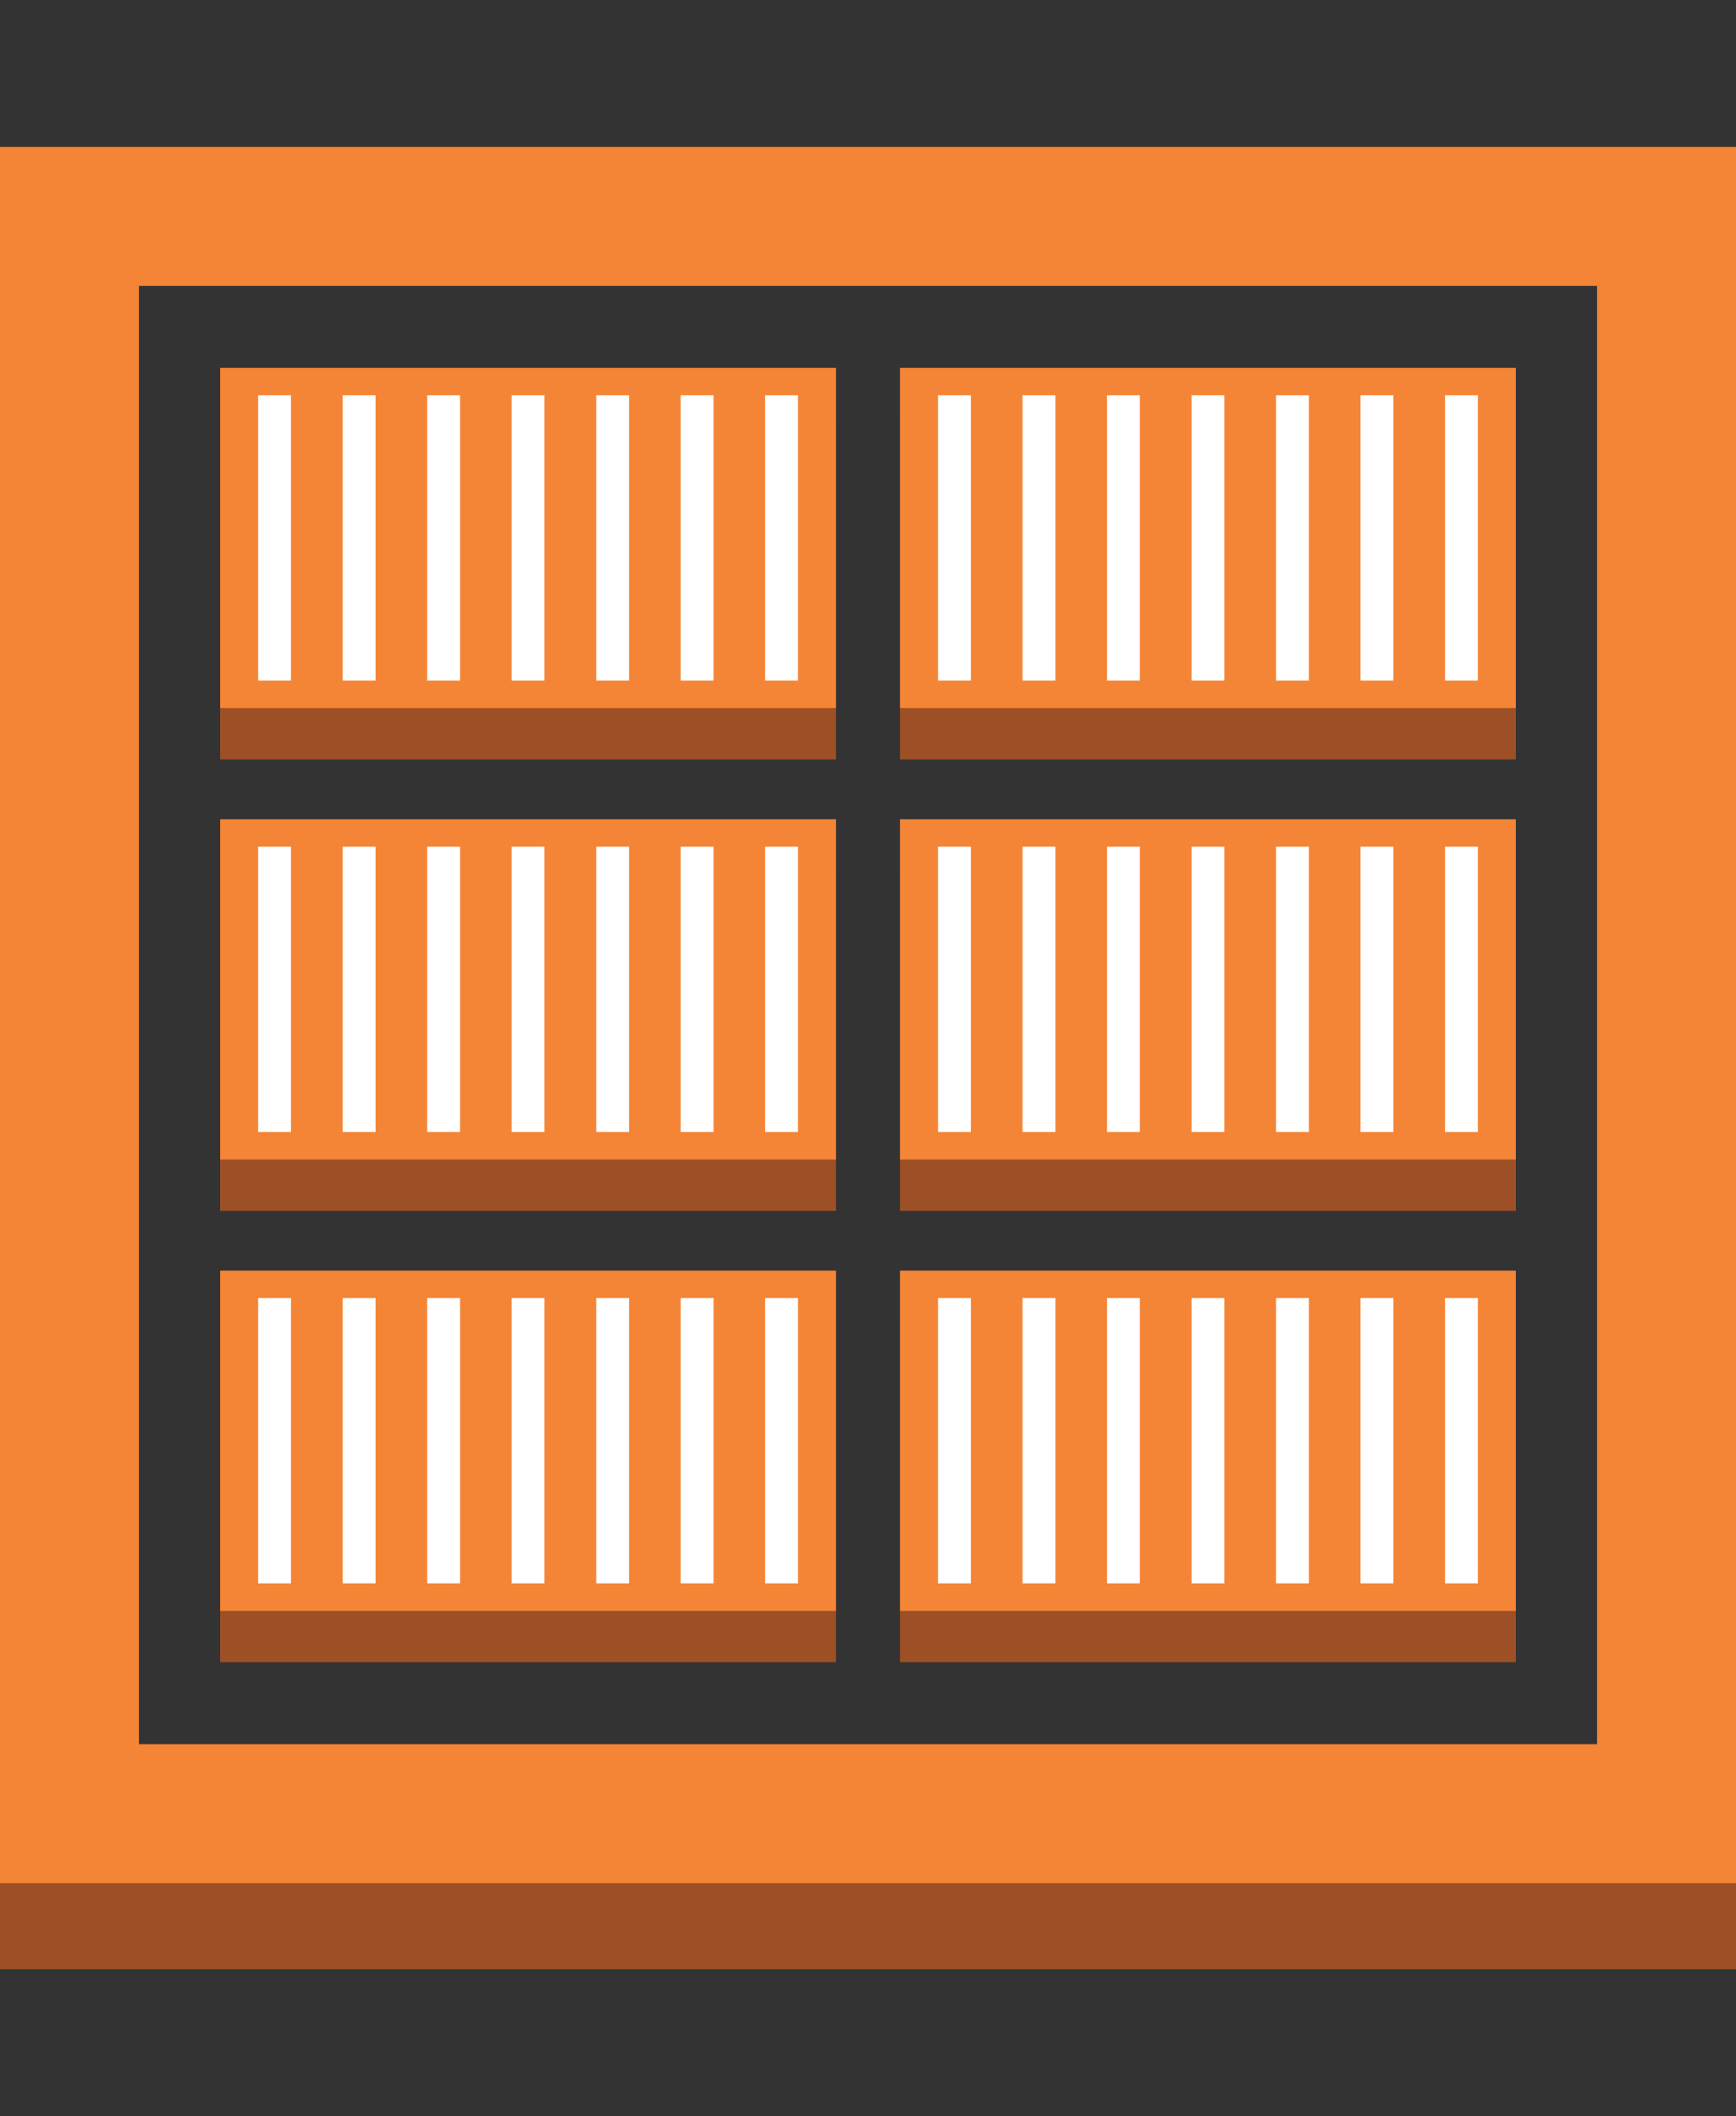 <?xml version="1.0" encoding="utf-8"?>
<!-- Generator: Adobe Illustrator 17.0.0, SVG Export Plug-In . SVG Version: 6.00 Build 0)  -->
<!DOCTYPE svg PUBLIC "-//W3C//DTD SVG 1.1//EN" "http://www.w3.org/Graphics/SVG/1.1/DTD/svg11.dtd">
<svg version="1.1" id="Layer_1" xmlns="http://www.w3.org/2000/svg" xmlns:xlink="http://www.w3.org/1999/xlink" x="0px" y="0px"
	 width="2051px" height="2500px" viewBox="0 0 2051 2500" style="enable-background:new 0 0 2051 2500;" xml:space="preserve">
<rect x="0" y="0" width="2051" height="2500" fill="#333333" stroke="none"/>
<style type="text/css">
	.st0{fill:#9D5025;}
	.st1{fill:#F58536;}
	.st2{fill:#FFFFFF;}
</style>
<g>
	<path class="st0" d="M1886.9,337.7v1824.5H164.1V337.7H1886.9 M2051,173.7H0v2152.7h2051V173.7L2051,173.7z"/>
	<path class="st1" d="M1886.9,337.7v1722.8H164.1V337.7H1886.9 M2051,173.7H0v2051h2051V173.7L2051,173.7z"/>
	<g>
		<rect x="260.1" y="495.3" class="st0" width="727.6" height="401.9"/>
		<rect x="1063.3" y="495.3" class="st0" width="727.6" height="401.9"/>
		<rect x="260.1" y="434.6" class="st1" width="727.6" height="401.9"/>
		<rect x="305" y="467" class="st2" width="38.8" height="337"/>
		<rect x="404.9" y="467" class="st2" width="38.8" height="337"/>
		<rect x="504.7" y="467" class="st2" width="38.8" height="337"/>
		<rect x="604.5" y="467" class="st2" width="38.8" height="337"/>
		<rect x="704.4" y="467" class="st2" width="38.8" height="337"/>
		<rect x="804.2" y="467" class="st2" width="38.8" height="337"/>
		<rect x="904" y="467" class="st2" width="38.8" height="337"/>
		<rect x="1063.3" y="434.6" class="st1" width="727.6" height="401.9"/>
		<rect x="1108.2" y="467" class="st2" width="38.8" height="337"/>
		<rect x="1208.1" y="467" class="st2" width="38.8" height="337"/>
		<rect x="1307.9" y="467" class="st2" width="38.8" height="337"/>
		<rect x="1407.7" y="467" class="st2" width="38.8" height="337"/>
		<rect x="1507.6" y="467" class="st2" width="38.8" height="337"/>
		<rect x="1607.4" y="467" class="st2" width="38.8" height="337"/>
		<rect x="1707.2" y="467" class="st2" width="38.8" height="337"/>
	</g>
	<g>
		<rect x="260.1" y="1028.6" class="st0" width="727.6" height="401.9"/>
		<rect x="1063.3" y="1028.6" class="st0" width="727.6" height="401.9"/>
		<rect x="260.1" y="967.9" class="st1" width="727.6" height="401.9"/>
		<rect x="305" y="1000.3" class="st2" width="38.8" height="337"/>
		<rect x="404.9" y="1000.3" class="st2" width="38.8" height="337"/>
		<rect x="504.7" y="1000.3" class="st2" width="38.8" height="337"/>
		<rect x="604.5" y="1000.3" class="st2" width="38.8" height="337"/>
		<rect x="704.4" y="1000.3" class="st2" width="38.8" height="337"/>
		<rect x="804.2" y="1000.3" class="st2" width="38.8" height="337"/>
		<rect x="904" y="1000.3" class="st2" width="38.8" height="337"/>
		<rect x="1063.3" y="967.9" class="st1" width="727.6" height="401.9"/>
		<rect x="1108.2" y="1000.3" class="st2" width="38.8" height="337"/>
		<rect x="1208.1" y="1000.3" class="st2" width="38.8" height="337"/>
		<rect x="1307.9" y="1000.3" class="st2" width="38.8" height="337"/>
		<rect x="1407.7" y="1000.3" class="st2" width="38.8" height="337"/>
		<rect x="1507.6" y="1000.3" class="st2" width="38.8" height="337"/>
		<rect x="1607.4" y="1000.3" class="st2" width="38.8" height="337"/>
		<rect x="1707.2" y="1000.3" class="st2" width="38.8" height="337"/>
	</g>
	<g>
		<rect x="260.1" y="1561.8" class="st0" width="727.6" height="401.9"/>
		<rect x="1063.3" y="1561.8" class="st0" width="727.6" height="401.9"/>
		<rect x="260.1" y="1501.1" class="st1" width="727.6" height="401.9"/>
		<rect x="305" y="1533.5" class="st2" width="38.8" height="337"/>
		<rect x="404.9" y="1533.5" class="st2" width="38.8" height="337"/>
		<rect x="504.7" y="1533.5" class="st2" width="38.8" height="337"/>
		<rect x="604.5" y="1533.5" class="st2" width="38.8" height="337"/>
		<rect x="704.4" y="1533.5" class="st2" width="38.8" height="337"/>
		<rect x="804.2" y="1533.5" class="st2" width="38.8" height="337"/>
		<rect x="904" y="1533.5" class="st2" width="38.8" height="337"/>
		<rect x="1063.3" y="1501.1" class="st1" width="727.6" height="401.9"/>
		<rect x="1108.2" y="1533.5" class="st2" width="38.8" height="337"/>
		<rect x="1208.1" y="1533.5" class="st2" width="38.8" height="337"/>
		<rect x="1307.9" y="1533.5" class="st2" width="38.8" height="337"/>
		<rect x="1407.7" y="1533.5" class="st2" width="38.8" height="337"/>
		<rect x="1507.6" y="1533.5" class="st2" width="38.8" height="337"/>
		<rect x="1607.4" y="1533.5" class="st2" width="38.8" height="337"/>
		<rect x="1707.2" y="1533.5" class="st2" width="38.8" height="337"/>
	</g>
</g>
</svg>
